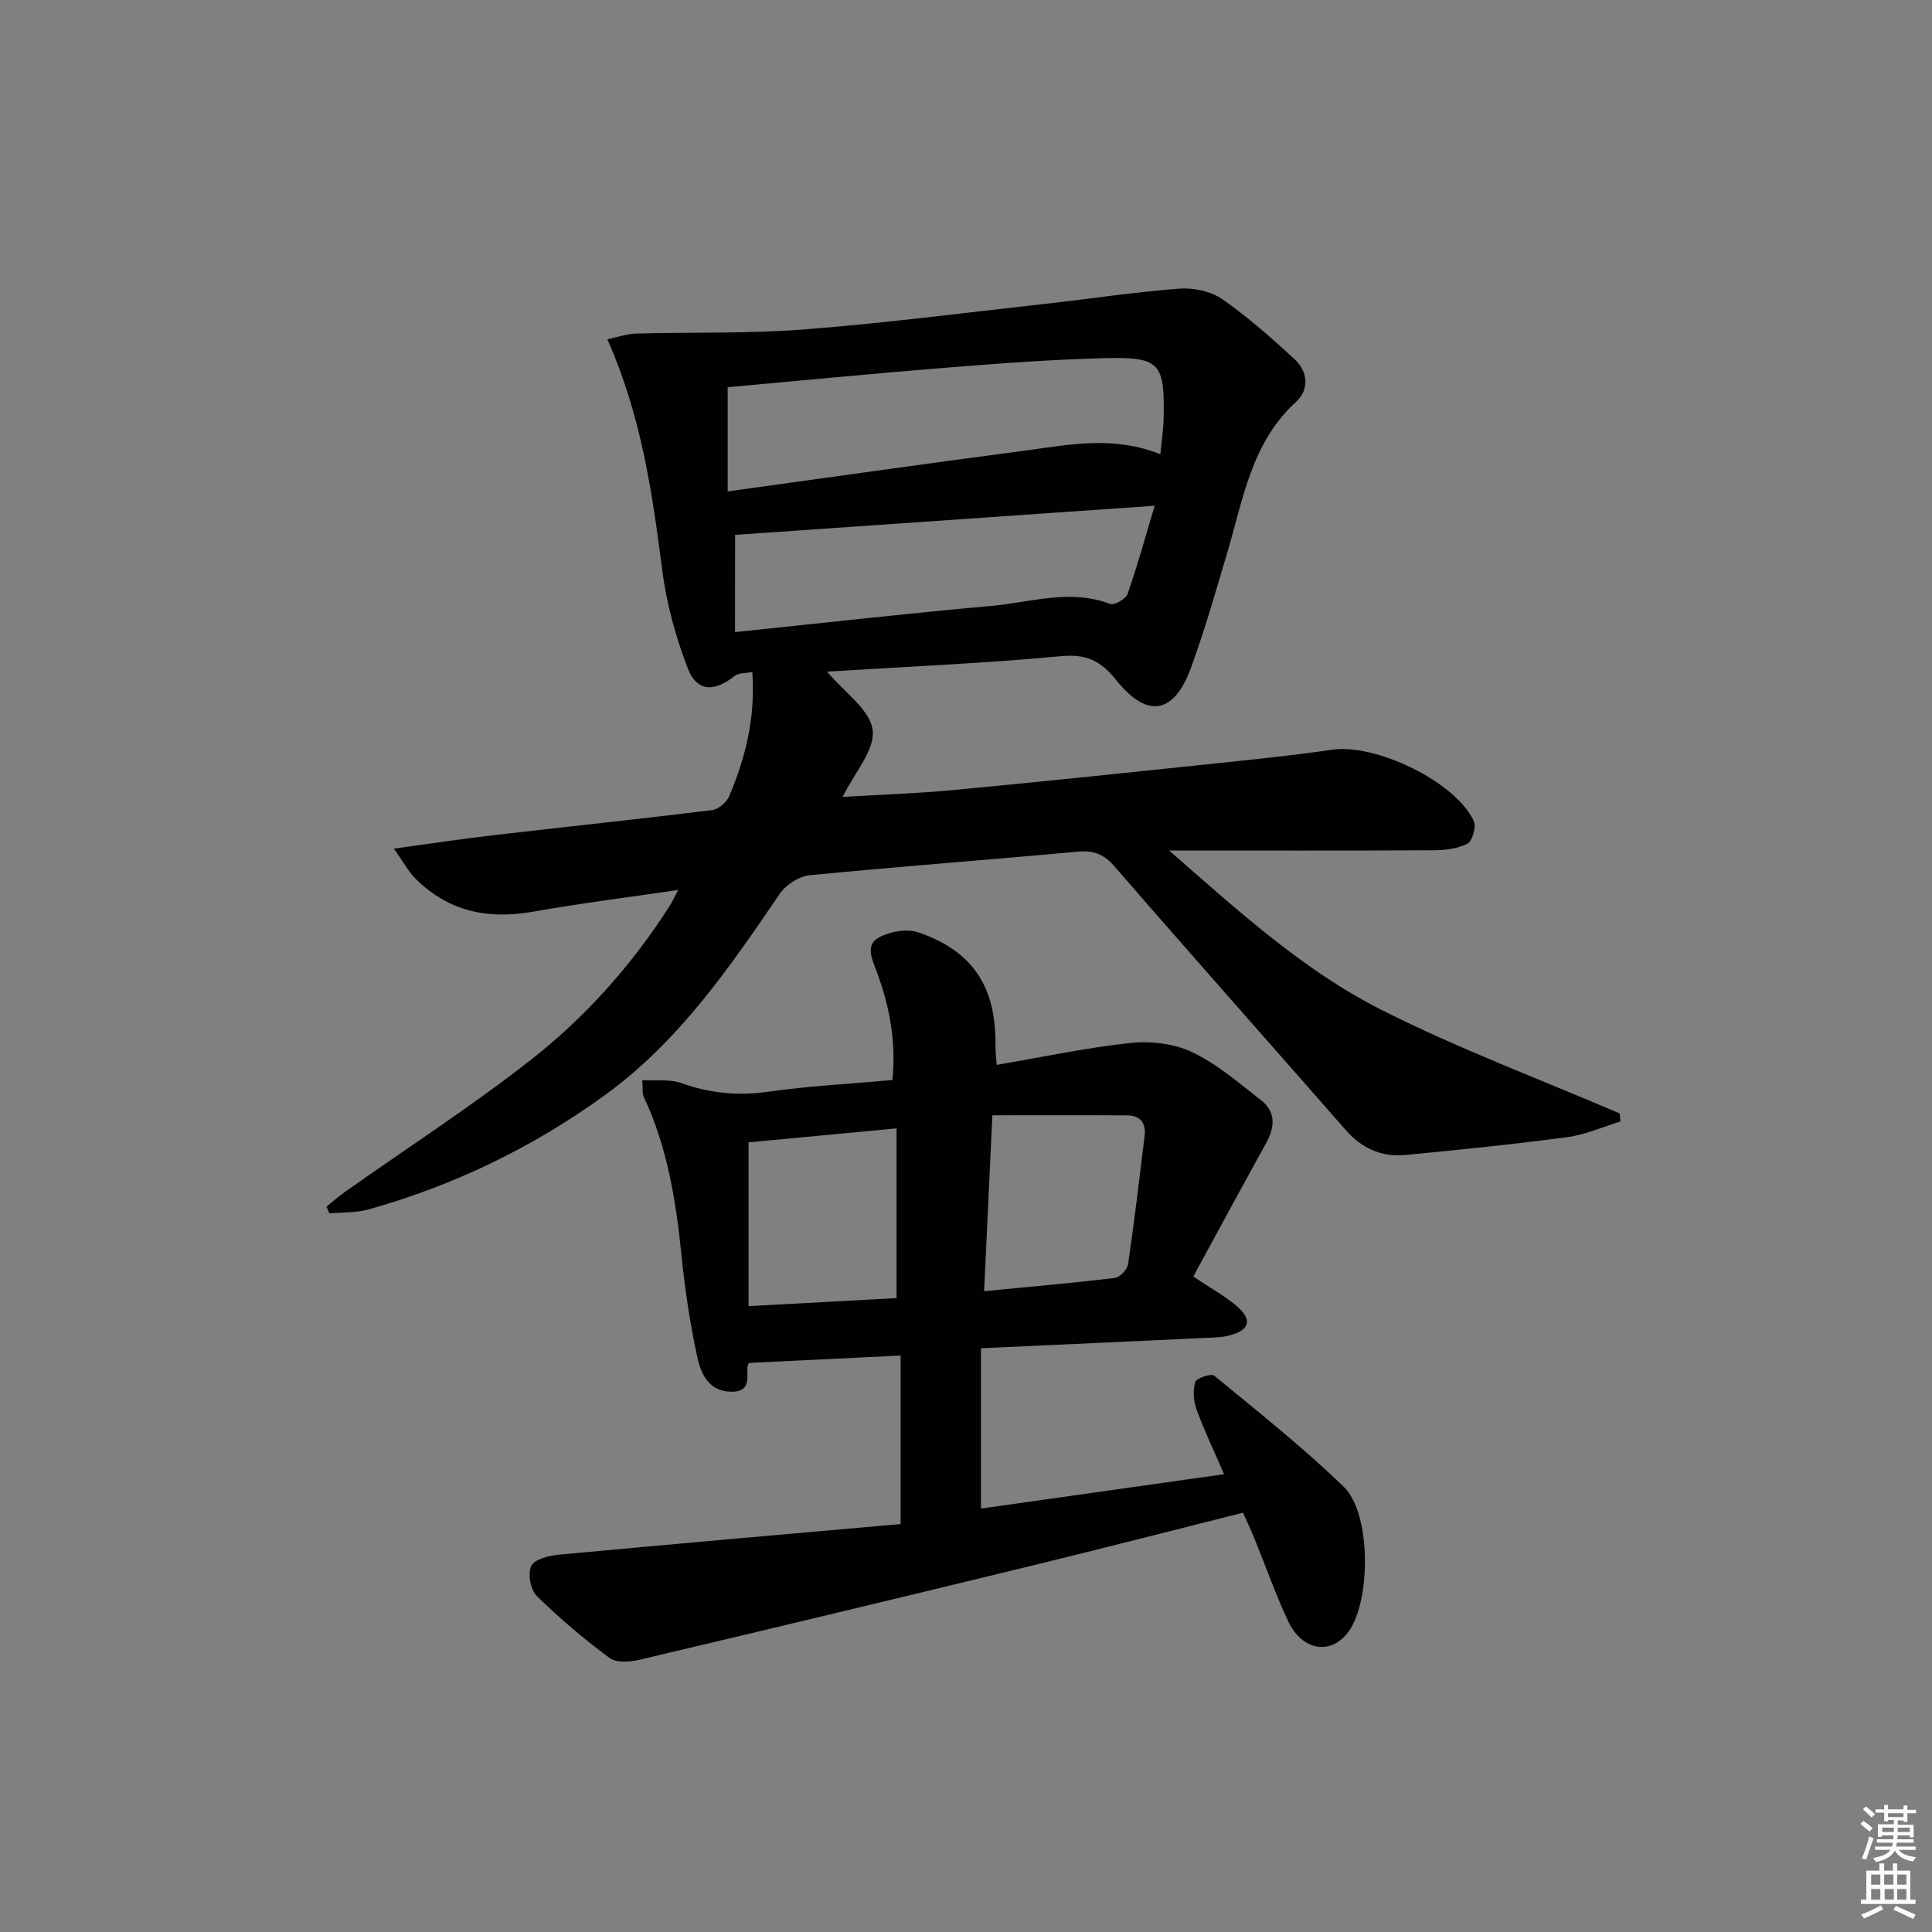 <svg enable-background="new 0 0 400 400" viewBox="0 0 400 400" xmlns="http://www.w3.org/2000/svg"><rect x="0" y="0" width="400" height="400" fill="#808080" stroke="none"/><path d="m385.2 377.6.6-.6c.6.4 1.3.9 1.9 1.5l-.6.7c-.8-.6-1.4-1.1-1.9-1.6zm.3 7.1c.6-1.4 1.1-2.9 1.5-4.5.3.1.6.3.9.4-.5 1.4-1 2.9-1.5 4.4l-.9-.2zm.2-10.1.6-.6c.7.5 1.3 1.1 1.9 1.6l-.7.7c-.6-.6-1.2-1.2-1.8-1.7zm8.4-.8h.8v.9h1.8v.7h-1.8v1.8h-.8v-.3h-1.2v.9h3.3v2.6h-.8v-.4h-2.5c0 .3 0 .6-.1.8h3.4v.7h-3.5c0 .3-.1.6-.1.8h4v.7h-3.5c.7.9 1.9 1.3 3.6 1.5-.2.2-.4.5-.6.9-1.9-.3-3.2-1.1-3.8-2.3-.5 1.1-1.8 2-3.9 2.4-.2-.3-.4-.5-.6-.8 1.9-.4 3.1-.9 3.6-1.7h-3.2v-.7h3.5c.1-.2.1-.5.2-.8h-3.3v-.7h3.4c0-.2 0-.5 0-.8h-2.4v.3h-.8v-2.6h3.3v-.9h-1.2v.3h-.8v-1.8h-1.8v-.7h1.8v-.9h.8v.9h3.2zm-4.4 5.5h2.4c0-.3 0-.6 0-.9h-2.4zm1.2-3.1h3.2v-.8h-3.2zm4.4 2.2h-2.4v.9h2.5v-.9z" fill="#fcfafa"/><path d="m389.2 385.8h.9v1.5h1.8v-1.5h.9v1.5h2.7v6h1.1v.9h-11.3v-.9h1.1v-6h2.7v-1.5zm.2 8.7.5.8c-1.2.6-2.5 1.3-4 1.9-.2-.3-.3-.6-.6-.8 1.6-.6 3-1.3 4.1-1.9zm-2-4.3h1.9v-2.1h-1.9zm0 3.1h1.9v-2.2h-1.9zm2.7-3.1h1.9v-2.1h-1.9zm.1 3.1h1.9v-2.2h-1.9zm2.3 1.3c1.4.6 2.7 1.2 4.1 1.8l-.5.9c-1.5-.7-2.8-1.4-4.1-1.9zm2.2-6.5h-1.9v2.1h1.9zm-1.9 5.2h1.9v-2.2h-1.9z" fill="#fcfafa"/><g fill="#010101"><path d="m171.23 139.05c3.57 4.27 8.89 7.86 9.44 12.08.54 4.12-3.78 8.88-6.21 13.86 7.68-.46 15.39-.71 23.05-1.43 18.52-1.75 37.02-3.7 55.52-5.64 7.6-.8 15.21-1.59 22.77-2.7 9.06-1.32 25.56 6.63 29.34 14.77.55 1.18-.32 4.17-1.36 4.7-2.09 1.06-4.74 1.34-7.17 1.35-17.79.1-35.57.05-54.55.05 14.39 12.58 27.83 24.86 43.99 33.01 15.97 8.05 32.83 14.36 49.3 21.43.05.55.1 1.11.15 1.66-3.64 1.11-7.22 2.73-10.94 3.23-11.17 1.49-22.39 2.64-33.62 3.71-4.91.47-9.02-1.39-12.34-5.19-15.89-18.15-31.93-36.19-47.73-54.42-2.23-2.58-4.3-3.51-7.65-3.2-18.52 1.7-37.08 3.08-55.59 4.89-2.19.22-4.9 1.96-6.17 3.81-10.42 15.31-20.86 30.54-36.12 41.64-14.94 10.86-31.32 18.77-49.08 23.75-2.56.72-5.36.56-8.06.81-.2-.47-.4-.93-.6-1.4 1.28-1.03 2.5-2.13 3.84-3.07 12.77-9.01 25.93-17.53 38.23-27.13 11.45-8.93 21.14-19.78 29.01-32.11.51-.79.89-1.66 1.72-3.25-10.53 1.55-20.34 2.77-30.06 4.5-9.34 1.66-17.53-.06-24.33-6.86-1.43-1.43-2.41-3.31-4.46-6.2 7.7-1.05 14.02-2.01 20.35-2.75 15.18-1.76 30.38-3.36 45.54-5.23 1.29-.16 2.96-1.58 3.5-2.83 3.43-8 5.48-16.31 4.82-25.76-1.4.28-2.84.15-3.65.81-4.17 3.34-7.8 3.33-9.67-1.47-2.55-6.56-4.45-13.55-5.35-20.52-2.05-16-4.31-31.86-11.34-47.7 2.09-.44 4-1.13 5.93-1.19 11.58-.32 23.21.05 34.74-.85 16.72-1.3 33.37-3.46 50.05-5.31 9.23-1.03 18.43-2.44 27.69-3.14 2.93-.22 6.51.53 8.87 2.16 5.3 3.67 10.17 8.02 14.94 12.39 2.85 2.61 3.15 6.33.35 8.9-9.25 8.47-10.95 20.17-14.24 31.26-2.36 7.95-4.65 15.95-7.48 23.74-3.5 9.63-9.05 10.66-15.48 2.62-3.24-4.06-6.2-5.47-11.5-4.97-16.14 1.5-32.38 2.19-48.39 3.19zm69.01-45.01c.26-2.76.62-5.02.67-7.29.27-11.61-.72-12.89-12.18-12.6-10.96.28-21.92 1.1-32.86 1.98-15.05 1.2-30.08 2.67-45.21 4.04v21.57c20.75-2.86 40.93-5.74 61.15-8.39 9.17-1.2 18.42-3.28 28.43.69zm-88.06 36.83c18.12-1.88 35.56-3.86 53.04-5.42 8.15-.73 16.32-3.58 24.63-.41.86.33 3.25-1.04 3.61-2.08 2.04-5.85 3.68-11.84 5.6-18.25-29.65 2.06-58.32 4.05-86.87 6.03-.01 5.88-.01 12.75-.01 20.13z"/><path d="m247.06 264.28c3.79 2.56 6.74 4.15 9.2 6.31 3.05 2.69 2.4 4.78-1.59 5.87-1.57.43-3.27.46-4.91.53-15.27.72-30.53 1.41-46.66 2.15v33.19c16.45-2.32 33.26-4.7 50.34-7.11-2.09-4.81-4.09-8.98-5.68-13.31-.65-1.76-.82-3.99-.31-5.76.23-.81 3.32-1.84 3.93-1.34 9.11 7.5 18.4 14.85 26.86 23.05 5.66 5.48 5.61 23.52.99 29.91-3.61 5-9.64 4.09-12.57-2.2-2.59-5.56-4.64-11.37-6.95-17.06-.74-1.82-1.58-3.59-2.35-5.32-14.94 3.75-29.52 7.51-44.15 11.07-26.91 6.54-53.84 13.01-80.8 19.37-1.98.47-4.79.68-6.2-.36-5.3-3.93-10.38-8.22-15.08-12.85-1.3-1.28-1.91-4.65-1.14-6.21.7-1.4 3.69-2.14 5.75-2.33 23.47-2.2 46.96-4.24 70.72-6.34 0-12.25 0-23.46 0-34.89-10.36.5-20.54 1-31.39 1.53-1.13 1.27 1.35 5.91-3.49 5.96-4.73.05-6.43-3.6-7.19-7.08-1.52-6.95-2.57-14.03-3.29-21.11-1.15-11.29-2.9-22.39-7.79-32.78-.38-.81-.2-1.89-.34-3.54 2.92.18 5.72-.24 8.07.6 5.92 2.12 11.74 2.7 18.01 1.8 8.36-1.19 16.83-1.62 25.71-2.42.8-7.83-.55-15.22-3.24-22.41-.95-2.54-2.44-5.53.43-7.1 2.29-1.25 5.81-1.88 8.2-1.06 11.26 3.85 16.09 11.32 15.95 23.28-.01 1.3.15 2.6.25 4.15 9.4-1.6 18.49-3.55 27.69-4.53 4.19-.44 9.04.11 12.79 1.9 5.17 2.46 9.68 6.38 14.26 9.95 3.14 2.44 2.85 5.63 1.03 8.91-5.04 9.11-9.98 18.26-15.06 27.58zm-43.31 3.05c9.66-.94 18.39-1.7 27.08-2.75 1.05-.13 2.57-1.76 2.73-2.87 1.3-8.83 2.34-17.69 3.42-26.55.32-2.64-.9-4.21-3.58-4.23-9.33-.06-18.66-.02-27.94-.02-.59 12.6-1.12 24-1.71 36.42zm-48.77-30.82v33.91c10.8-.59 20.76-1.13 30.64-1.66 0-12.05 0-23.43 0-35.14-10.54.99-20.68 1.95-30.64 2.89z"/></g></svg>